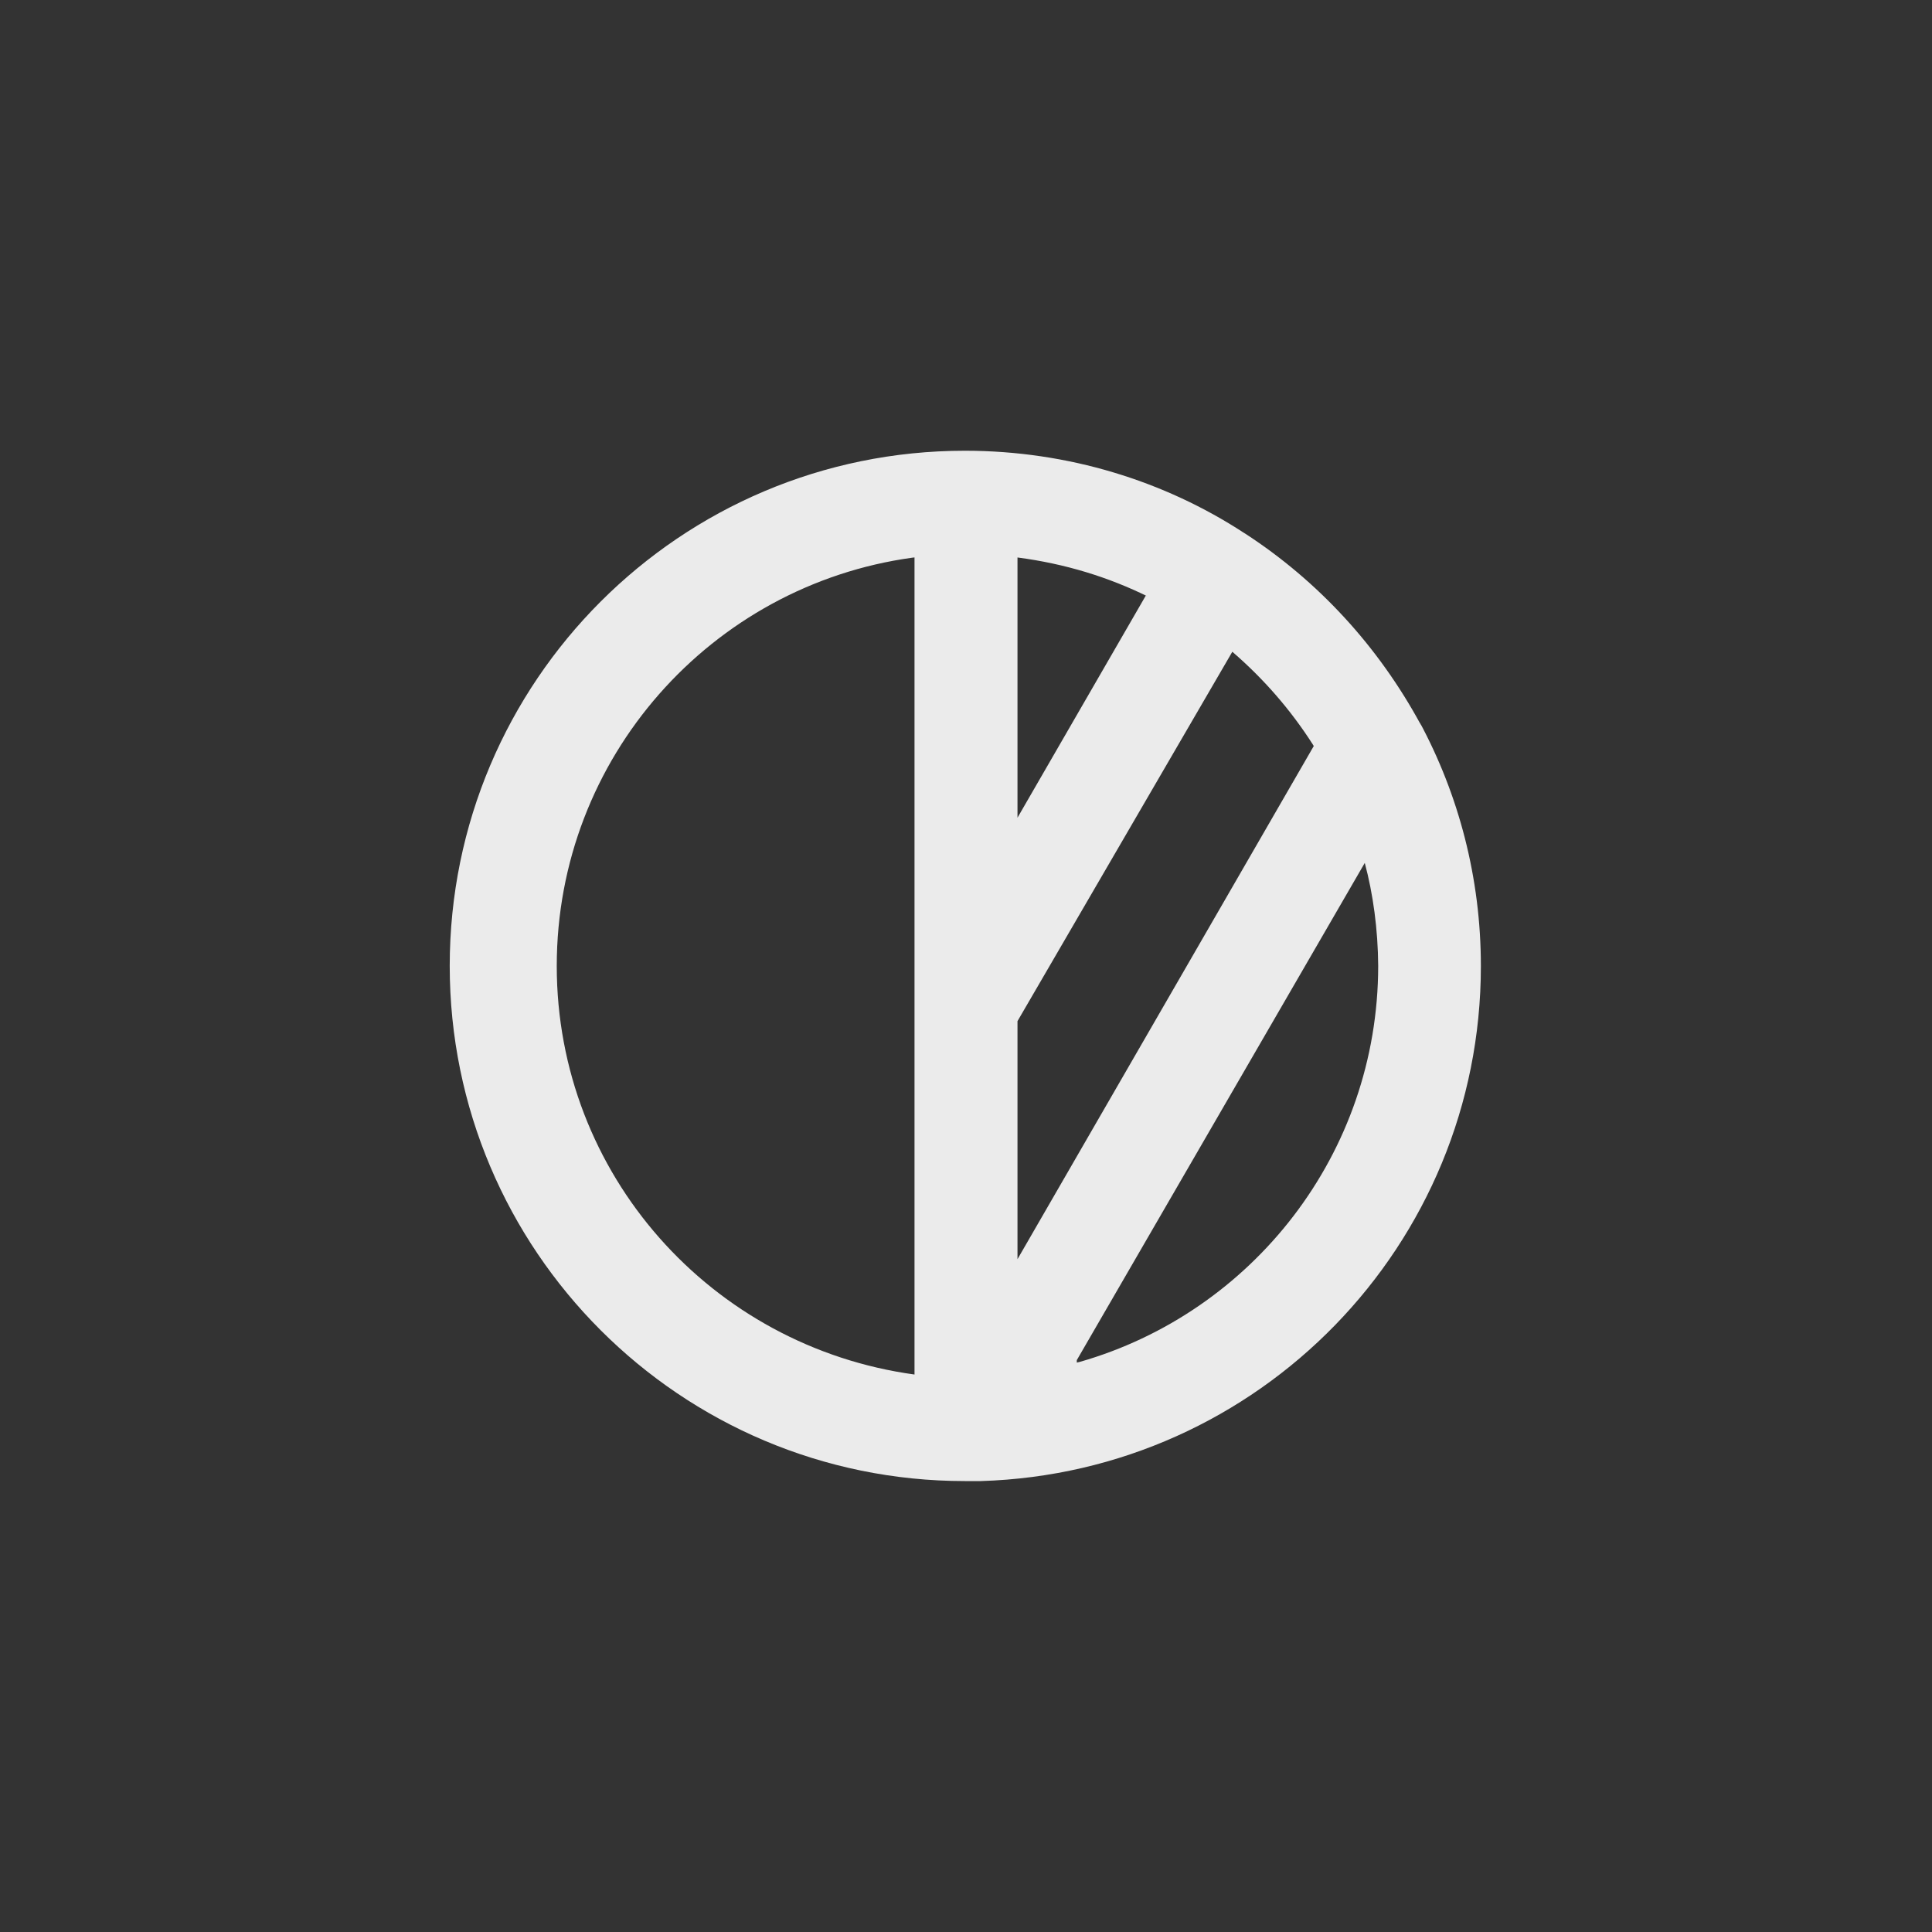 <!-- Generated by IcoMoon.io -->
<svg version="1.1" xmlns="http://www.w3.org/2000/svg" width="40" height="40" viewBox="0 0 40 40">
<rect x="0" y="0" width="40" height="40" fill="#333333" stroke="none"/>
<title>ul-adjust-half</title>
<path fill="#ebebeb" d="M29.418 15.008v0c-0.886-1.635-2.128-2.976-3.628-3.954l-0.042-0.026c-1.631-1.063-3.627-1.696-5.771-1.696-5.891 0-10.666 4.776-10.666 10.666s4.776 10.666 10.666 10.666c0.008 0 0.015 0 0.023 0h0.308c5.754-0.175 10.352-4.882 10.352-10.662 0-1.828-0.46-3.55-1.27-5.054l0.028 0.057zM18.934 28.458c-4.203-0.576-7.407-4.143-7.407-8.458s3.204-7.883 7.362-8.454l0.045-0.005zM21.066 11.542c0.988 0.129 1.884 0.407 2.706 0.812l-0.050-0.022-2.656 4.598zM21.066 21.142l4.448-7.648c0.65 0.561 1.208 1.203 1.665 1.917l0.021 0.035-6.134 10.624zM22.294 28.16l5.962-10.294c0.172 0.639 0.273 1.374 0.278 2.131v0.002c-0.003 3.894-2.614 7.178-6.18 8.198l-0.060 0.014z"></path>
</svg>
